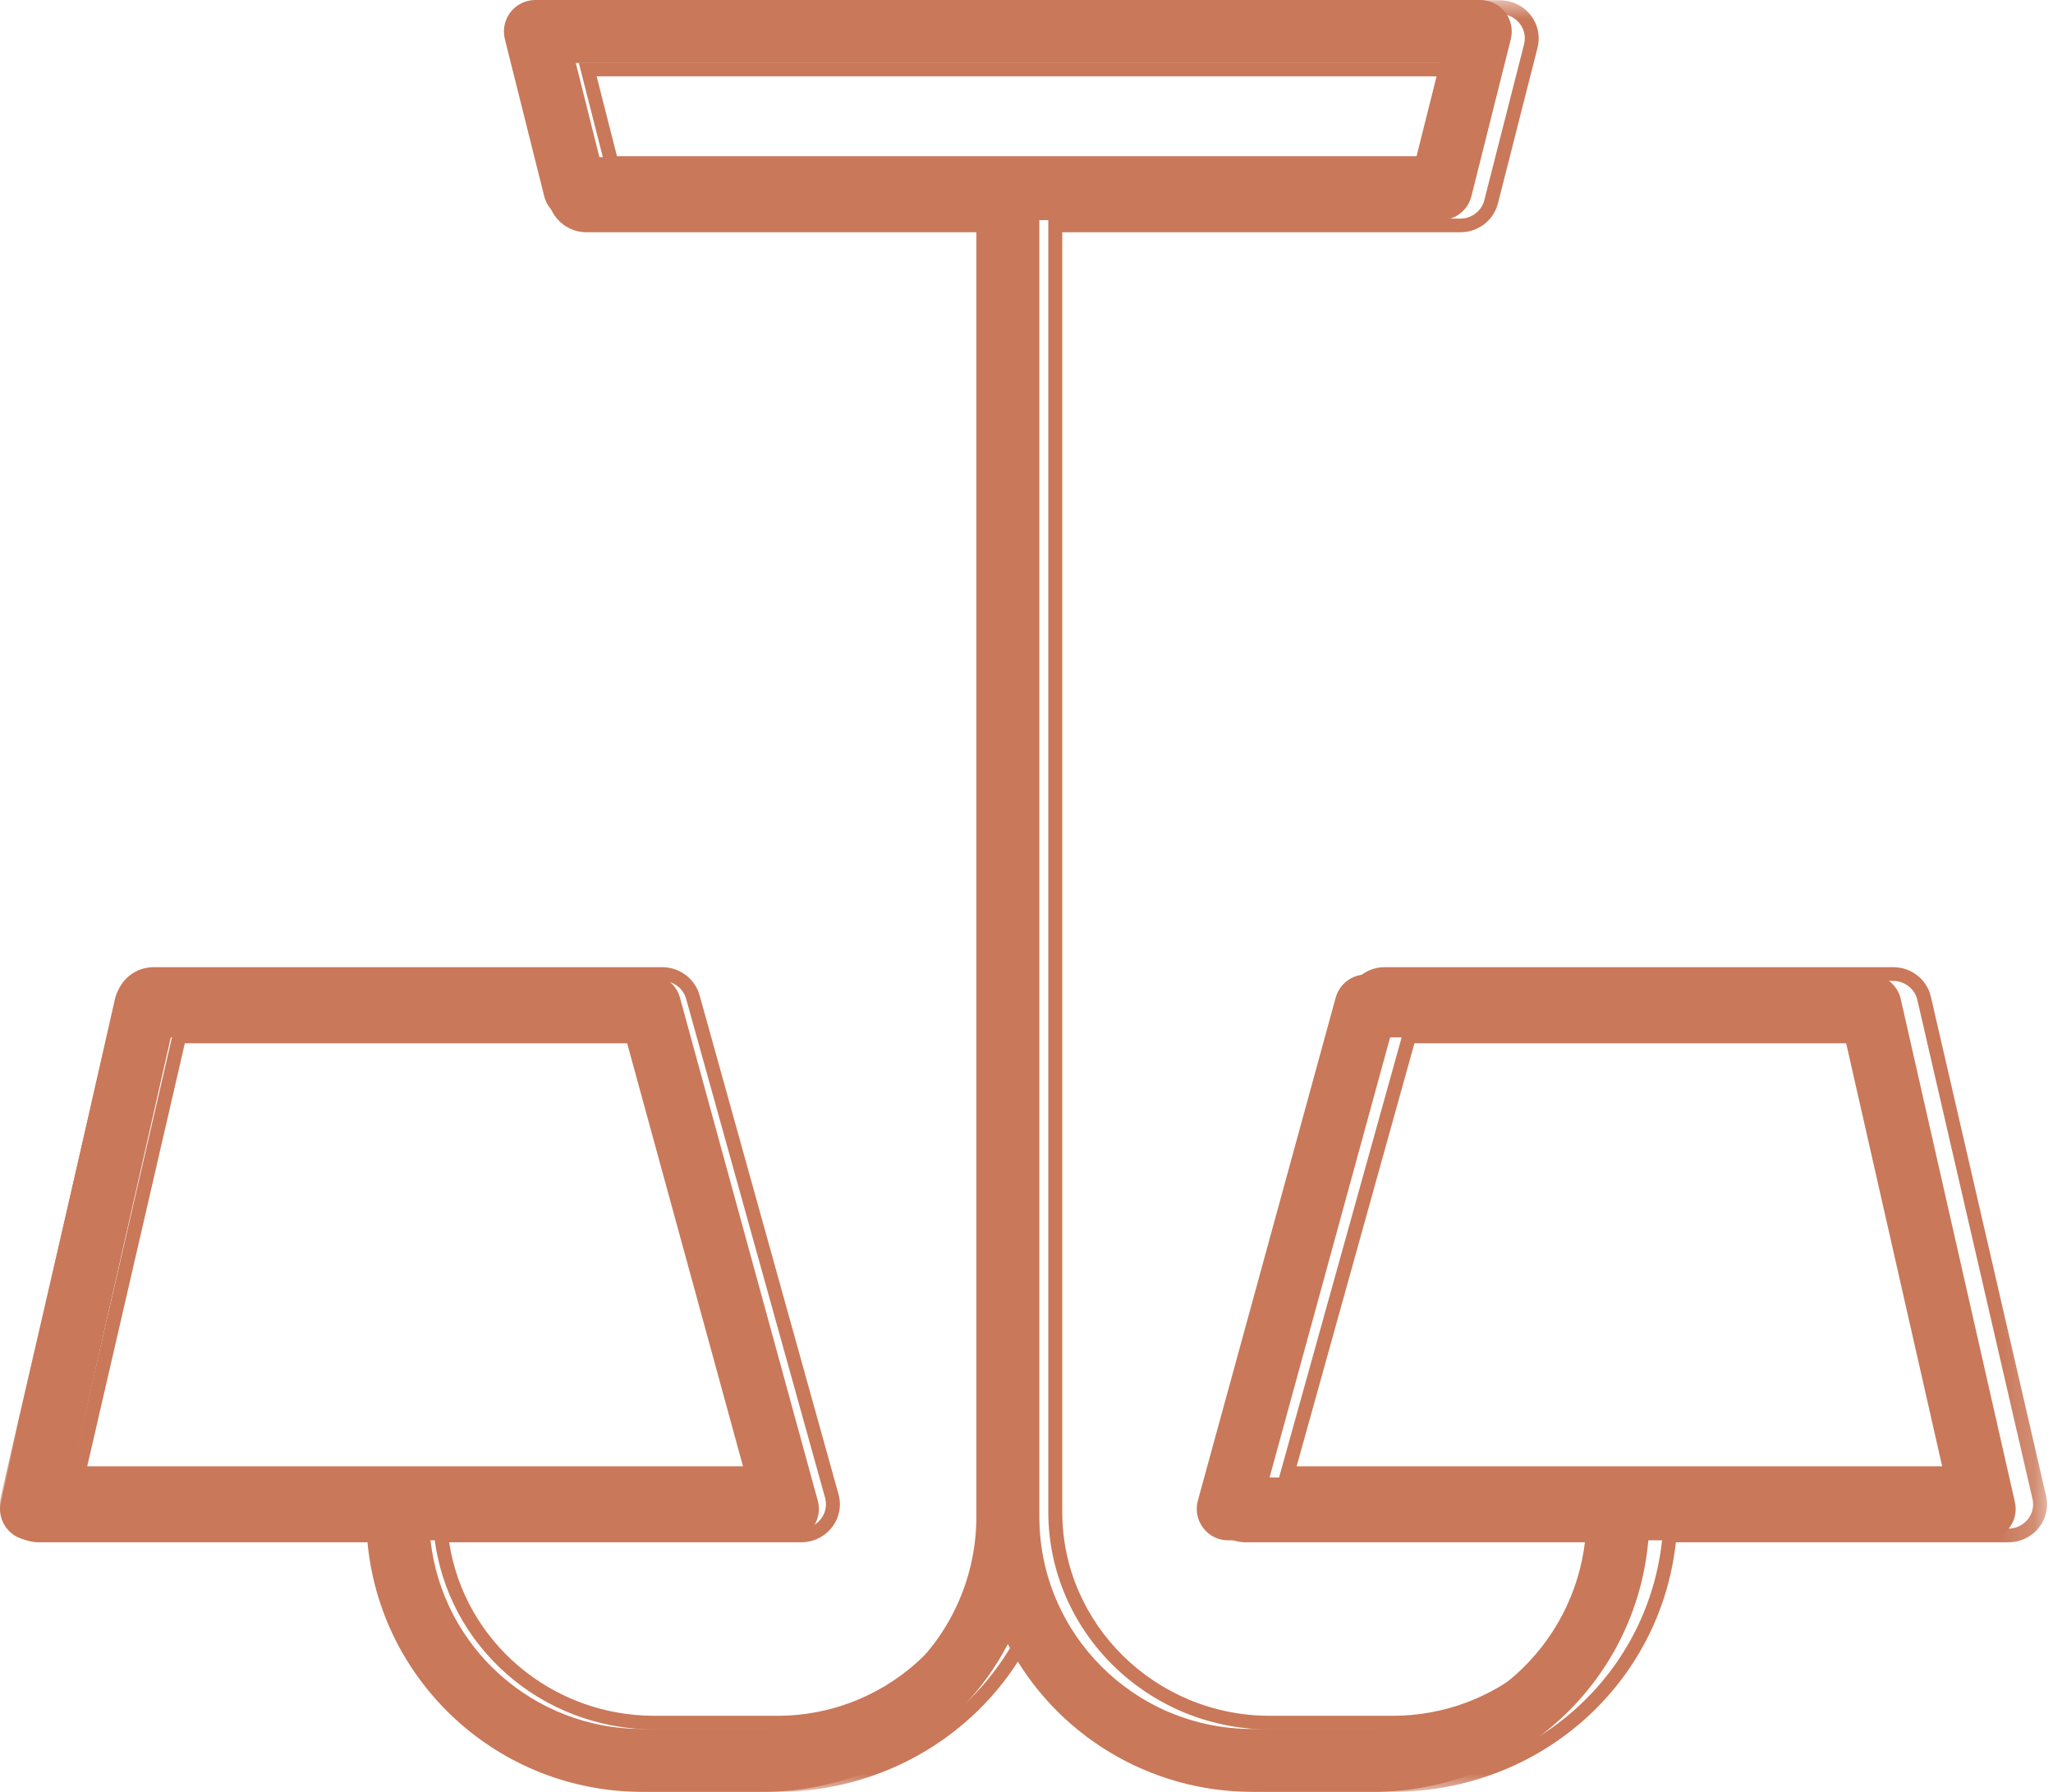 <?xml version="1.0" encoding="UTF-8"?>
<svg width="55px" height="48px" viewBox="0 0 55 48" version="1.1" xmlns="http://www.w3.org/2000/svg" xmlns:xlink="http://www.w3.org/1999/xlink">
    <!-- Generator: Sketch 52.2 (67145) - http://www.bohemiancoding.com/sketch -->
    <title>Group 6</title>
    <desc>Created with Sketch.</desc>
    <defs>
        <polygon id="path-1" points="0 0.008 54.84 0.008 54.84 48 0 48"></polygon>
    </defs>
    <g id="Desktop-Ver2.0" stroke="none" stroke-width="1" fill="none" fill-rule="evenodd">
        <g id="05_Our-Services_Landing" transform="translate(-131, -1691)">
            <g id="Lighting" transform="translate(131, 1689)">
                <g id="Group-6" transform="translate(0, 2)">
                    <path d="M34.012,39.579 L37.241,27.789 L49.423,27.789 L52.099,39.579 L34.012,39.579 Z M16.058,4.21 L15.425,1.686 L38.576,1.686 L37.943,4.21 L16.058,4.21 Z M1.9,39.579 L4.576,27.789 L16.758,27.789 L19.987,39.579 L1.9,39.579 Z M53.979,40.236 L50.921,26.761 C50.833,26.379 50.49,26.105 50.098,26.105 L36.597,26.105 C36.217,26.105 35.884,26.359 35.783,26.725 L32.091,40.198 C31.968,40.647 32.234,41.111 32.683,41.233 C32.755,41.253 32.83,41.262 32.906,41.262 L42.467,41.262 C42.141,44.139 39.707,46.311 36.808,46.316 L33.539,46.316 C30.395,46.311 27.847,43.769 27.844,40.632 L27.844,5.896 L38.601,5.896 C38.988,5.896 39.325,5.631 39.419,5.258 L40.475,1.048 C40.587,0.596 40.312,0.138 39.86,0.026 C39.793,0.009 39.724,0 39.656,0 L14.343,0 C13.878,0 13.5,0.378 13.5,0.844 C13.5,0.912 13.509,0.98 13.525,1.048 L14.58,5.258 C14.673,5.631 15.011,5.896 15.397,5.896 L26.157,5.896 L26.157,40.632 C26.153,43.769 23.604,46.311 20.461,46.316 L17.192,46.316 C14.292,46.311 11.859,44.139 11.533,41.262 L21.094,41.262 C21.559,41.264 21.938,40.886 21.938,40.422 C21.938,40.346 21.927,40.272 21.908,40.198 L18.216,26.725 C18.116,26.359 17.783,26.105 17.403,26.105 L3.902,26.105 C3.508,26.105 3.166,26.379 3.08,26.761 L0.022,40.236 C-0.083,40.688 0.202,41.14 0.656,41.242 C0.718,41.256 0.782,41.262 0.844,41.262 L9.84,41.262 C10.172,45.07 13.363,47.994 17.192,48 L20.461,48 C23.209,47.997 25.728,46.473 27,44.042 C28.273,46.473 30.792,47.997 33.539,48 L36.808,48 C40.637,47.994 43.827,45.07 44.159,41.262 L53.156,41.262 C53.621,41.264 54,40.886 54,40.422 C54,40.36 53.992,40.296 53.979,40.236 Z" id="Fill-1" fill="#C97859"></path>
                    <g id="Group-5">
                        <mask id="mask-2" fill="white">
                            <use xlink:href="#path-1"></use>
                        </mask>
                        <g id="Clip-4"></g>
                        <path d="M16.529,4.185 L38.311,4.185 L38.856,2.045 L15.984,2.045 L16.529,4.185 Z M38.602,4.551 L16.237,4.551 L15.505,1.679 L39.334,1.679 L38.602,4.551 Z M2.337,39.279 L20.102,39.279 L16.946,27.947 L4.952,27.947 L2.337,39.279 Z M20.593,39.645 L1.87,39.645 L4.655,27.581 L17.232,27.581 L20.593,39.645 Z M34.737,39.279 L52.502,39.279 L49.887,27.947 L37.893,27.947 L34.737,39.279 Z M52.97,39.645 L34.248,39.645 L37.608,27.581 L50.186,27.581 L52.97,39.645 Z M27.419,43.493 L27.586,43.805 C28.84,46.163 31.304,47.631 34.016,47.634 L37.313,47.634 C41.105,47.628 44.214,44.826 44.541,41.117 L44.556,40.949 L53.801,40.949 C53.979,40.949 54.146,40.881 54.271,40.758 C54.397,40.635 54.467,40.47 54.467,40.296 C54.467,40.247 54.461,40.199 54.45,40.154 L51.365,26.783 C51.297,26.489 51.025,26.276 50.716,26.276 L37.101,26.276 C36.803,26.276 36.538,26.472 36.459,26.756 L32.736,40.124 C32.69,40.292 32.711,40.467 32.8,40.619 C32.887,40.772 33.029,40.88 33.202,40.925 C33.258,40.941 33.316,40.949 33.377,40.949 L43.228,40.949 L43.206,41.153 C42.866,44.099 40.335,46.325 37.313,46.329 L34.014,46.329 C30.748,46.325 28.088,43.713 28.084,40.506 L28.084,5.856 L39.122,5.856 C39.426,5.856 39.692,5.654 39.765,5.361 L40.83,1.184 C40.918,0.836 40.702,0.48 40.346,0.395 C40.294,0.381 40.24,0.374 40.185,0.374 L14.654,0.374 C14.288,0.374 13.99,0.666 13.99,1.028 C13.99,1.079 13.998,1.131 14.011,1.185 L15.075,5.361 C15.148,5.654 15.414,5.856 15.718,5.856 L26.756,5.856 L26.756,40.506 C26.751,43.713 24.092,46.325 20.825,46.329 L17.527,46.329 C14.506,46.325 11.973,44.099 11.634,41.153 L11.611,40.949 L21.462,40.949 C21.829,40.949 22.127,40.656 22.128,40.296 C22.128,40.239 22.119,40.181 22.104,40.122 L18.381,26.756 C18.303,26.472 18.038,26.276 17.739,26.276 L4.123,26.276 C3.81,26.276 3.544,26.484 3.476,26.783 L0.39,40.154 C0.351,40.323 0.382,40.497 0.477,40.644 C0.571,40.791 0.718,40.895 0.891,40.932 C0.938,40.943 0.988,40.949 1.039,40.949 L10.283,40.949 L10.299,41.117 C10.627,44.826 13.733,47.628 17.527,47.634 L20.825,47.634 C23.535,47.631 26,46.163 27.254,43.805 L27.419,43.493 Z M37.313,48 L34.014,48 C31.28,47.997 28.783,46.577 27.419,44.27 C26.056,46.575 23.561,47.997 20.825,48 L17.527,48 C13.596,47.994 10.366,45.132 9.943,41.315 L1.039,41.315 C0.959,41.315 0.882,41.306 0.808,41.289 C0.538,41.229 0.307,41.07 0.16,40.841 C0.012,40.61 -0.035,40.337 0.026,40.071 L3.111,26.703 C3.219,26.235 3.636,25.908 4.123,25.908 L17.739,25.908 C18.207,25.908 18.617,26.217 18.741,26.658 L22.464,40.028 C22.489,40.118 22.501,40.208 22.501,40.296 C22.501,40.859 22.035,41.315 21.464,41.315 L21.462,41.315 L12.033,41.315 C12.441,43.974 14.766,45.959 17.527,45.963 L20.825,45.963 C23.885,45.959 26.379,43.511 26.382,40.505 L26.382,6.222 L15.718,6.222 C15.241,6.222 14.827,5.904 14.713,5.451 L13.648,1.274 C13.628,1.191 13.617,1.107 13.617,1.028 C13.617,0.465 14.083,0.008 14.654,0.008 L40.185,0.008 C40.271,0.008 40.355,0.018 40.437,0.038 C40.992,0.174 41.329,0.728 41.192,1.274 L40.129,5.451 C40.013,5.904 39.598,6.222 39.122,6.222 L28.458,6.222 L28.458,40.506 C28.461,43.511 30.954,45.959 34.016,45.963 L37.313,45.963 C40.074,45.959 42.399,43.974 42.807,41.315 L33.377,41.315 C33.283,41.315 33.189,41.303 33.102,41.279 C32.835,41.208 32.612,41.037 32.476,40.8 C32.338,40.565 32.303,40.289 32.377,40.028 L36.098,26.658 C36.222,26.217 36.635,25.908 37.101,25.908 L50.716,25.908 C51.205,25.908 51.621,26.235 51.729,26.703 L54.814,40.071 C54.83,40.143 54.84,40.218 54.84,40.296 C54.84,40.569 54.731,40.826 54.536,41.018 C54.34,41.21 54.079,41.315 53.802,41.315 L53.801,41.315 L44.897,41.315 C44.475,45.132 41.244,47.994 37.313,48 Z" id="Fill-3" fill="#C97859" mask="url(#mask-2)"></path>
                    </g>
                </g>
            </g>
        </g>
    </g>
</svg>